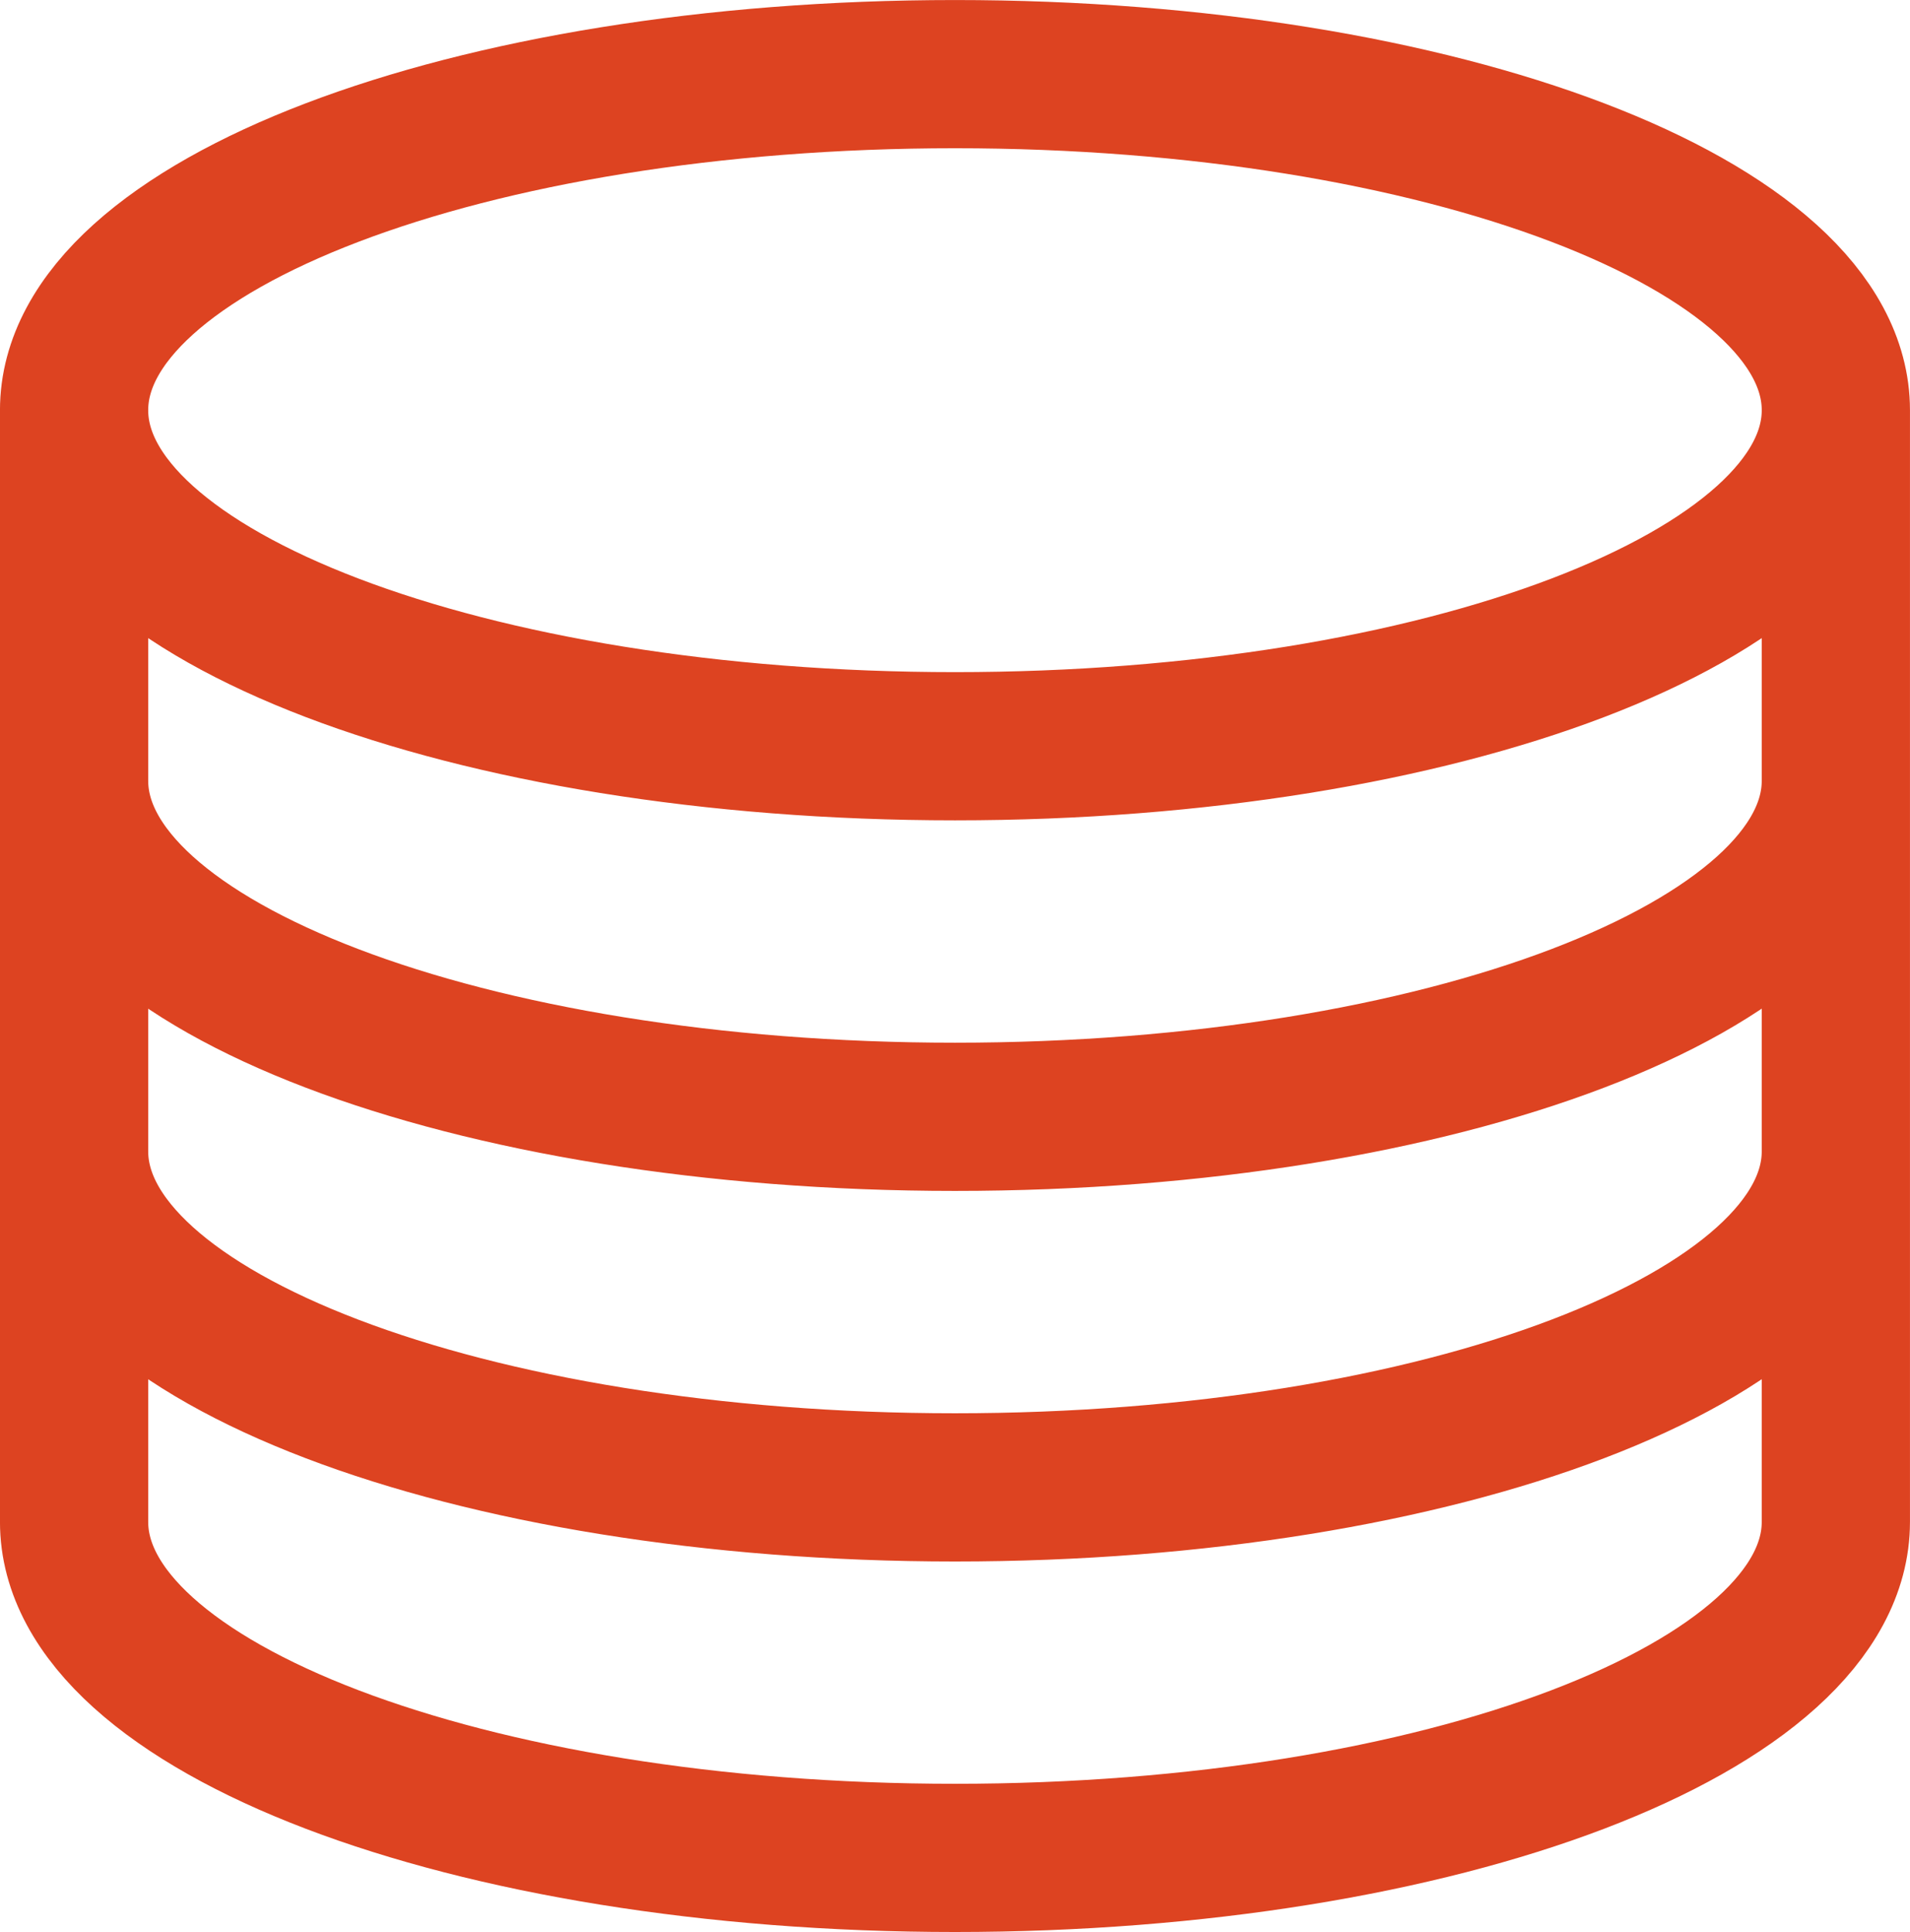 <?xml version="1.0" encoding="UTF-8" standalone="no"?>
<svg
   version="1.1"
   width="30.732"
   height="31.09"
   id="svg4"
   viewBox="0 0 30.732 31.09"
   sodipodi:docname="7709d92c9051097c7c348cd836fc3584.cdr"
   xmlns:inkscape="http://www.inkscape.org/namespaces/inkscape"
   xmlns:sodipodi="http://sodipodi.sourceforge.net/DTD/sodipodi-0.dtd"
   xmlns="http://www.w3.org/2000/svg"
   xmlns:svg="http://www.w3.org/2000/svg">
  <defs
     id="defs8" />
  <sodipodi:namedview
     id="namedview6"
     pagecolor="#ffffff"
     bordercolor="#666666"
     borderopacity="1.0"
     inkscape:pageshadow="2"
     inkscape:pageopacity="0.0"
     inkscape:pagecheckerboard="0" />
  <path
     d="m 15.366,1.193 c 7.828,0 14.173,2.421 14.173,5.408 0,2.986 -6.346,5.407 -14.173,5.407 -7.828,0 -14.174,-2.421 -14.174,-5.407 0,-2.987 6.346,-5.408 14.174,-5.408 z m 14.173,11.37 c 0,2.986 -6.346,5.408 -14.174,5.408 -7.828,0 -14.173,-2.421 -14.173,-5.408 m 28.347,5.963 c 0,2.986 -6.346,5.408 -14.174,5.408 -7.828,0 -14.173,-2.421 -14.173,-5.408 m 0,-11.926 v 17.889 c 0,2.986 6.346,5.407 14.173,5.407 7.828,0 14.174,-2.421 14.174,-5.407 V 6.6"
     style="fill:none;stroke:#dd4321;stroke-width:2.385;stroke-linecap:butt;stroke-linejoin:miter;stroke-dasharray:none"
     id="path2" />
</svg>
